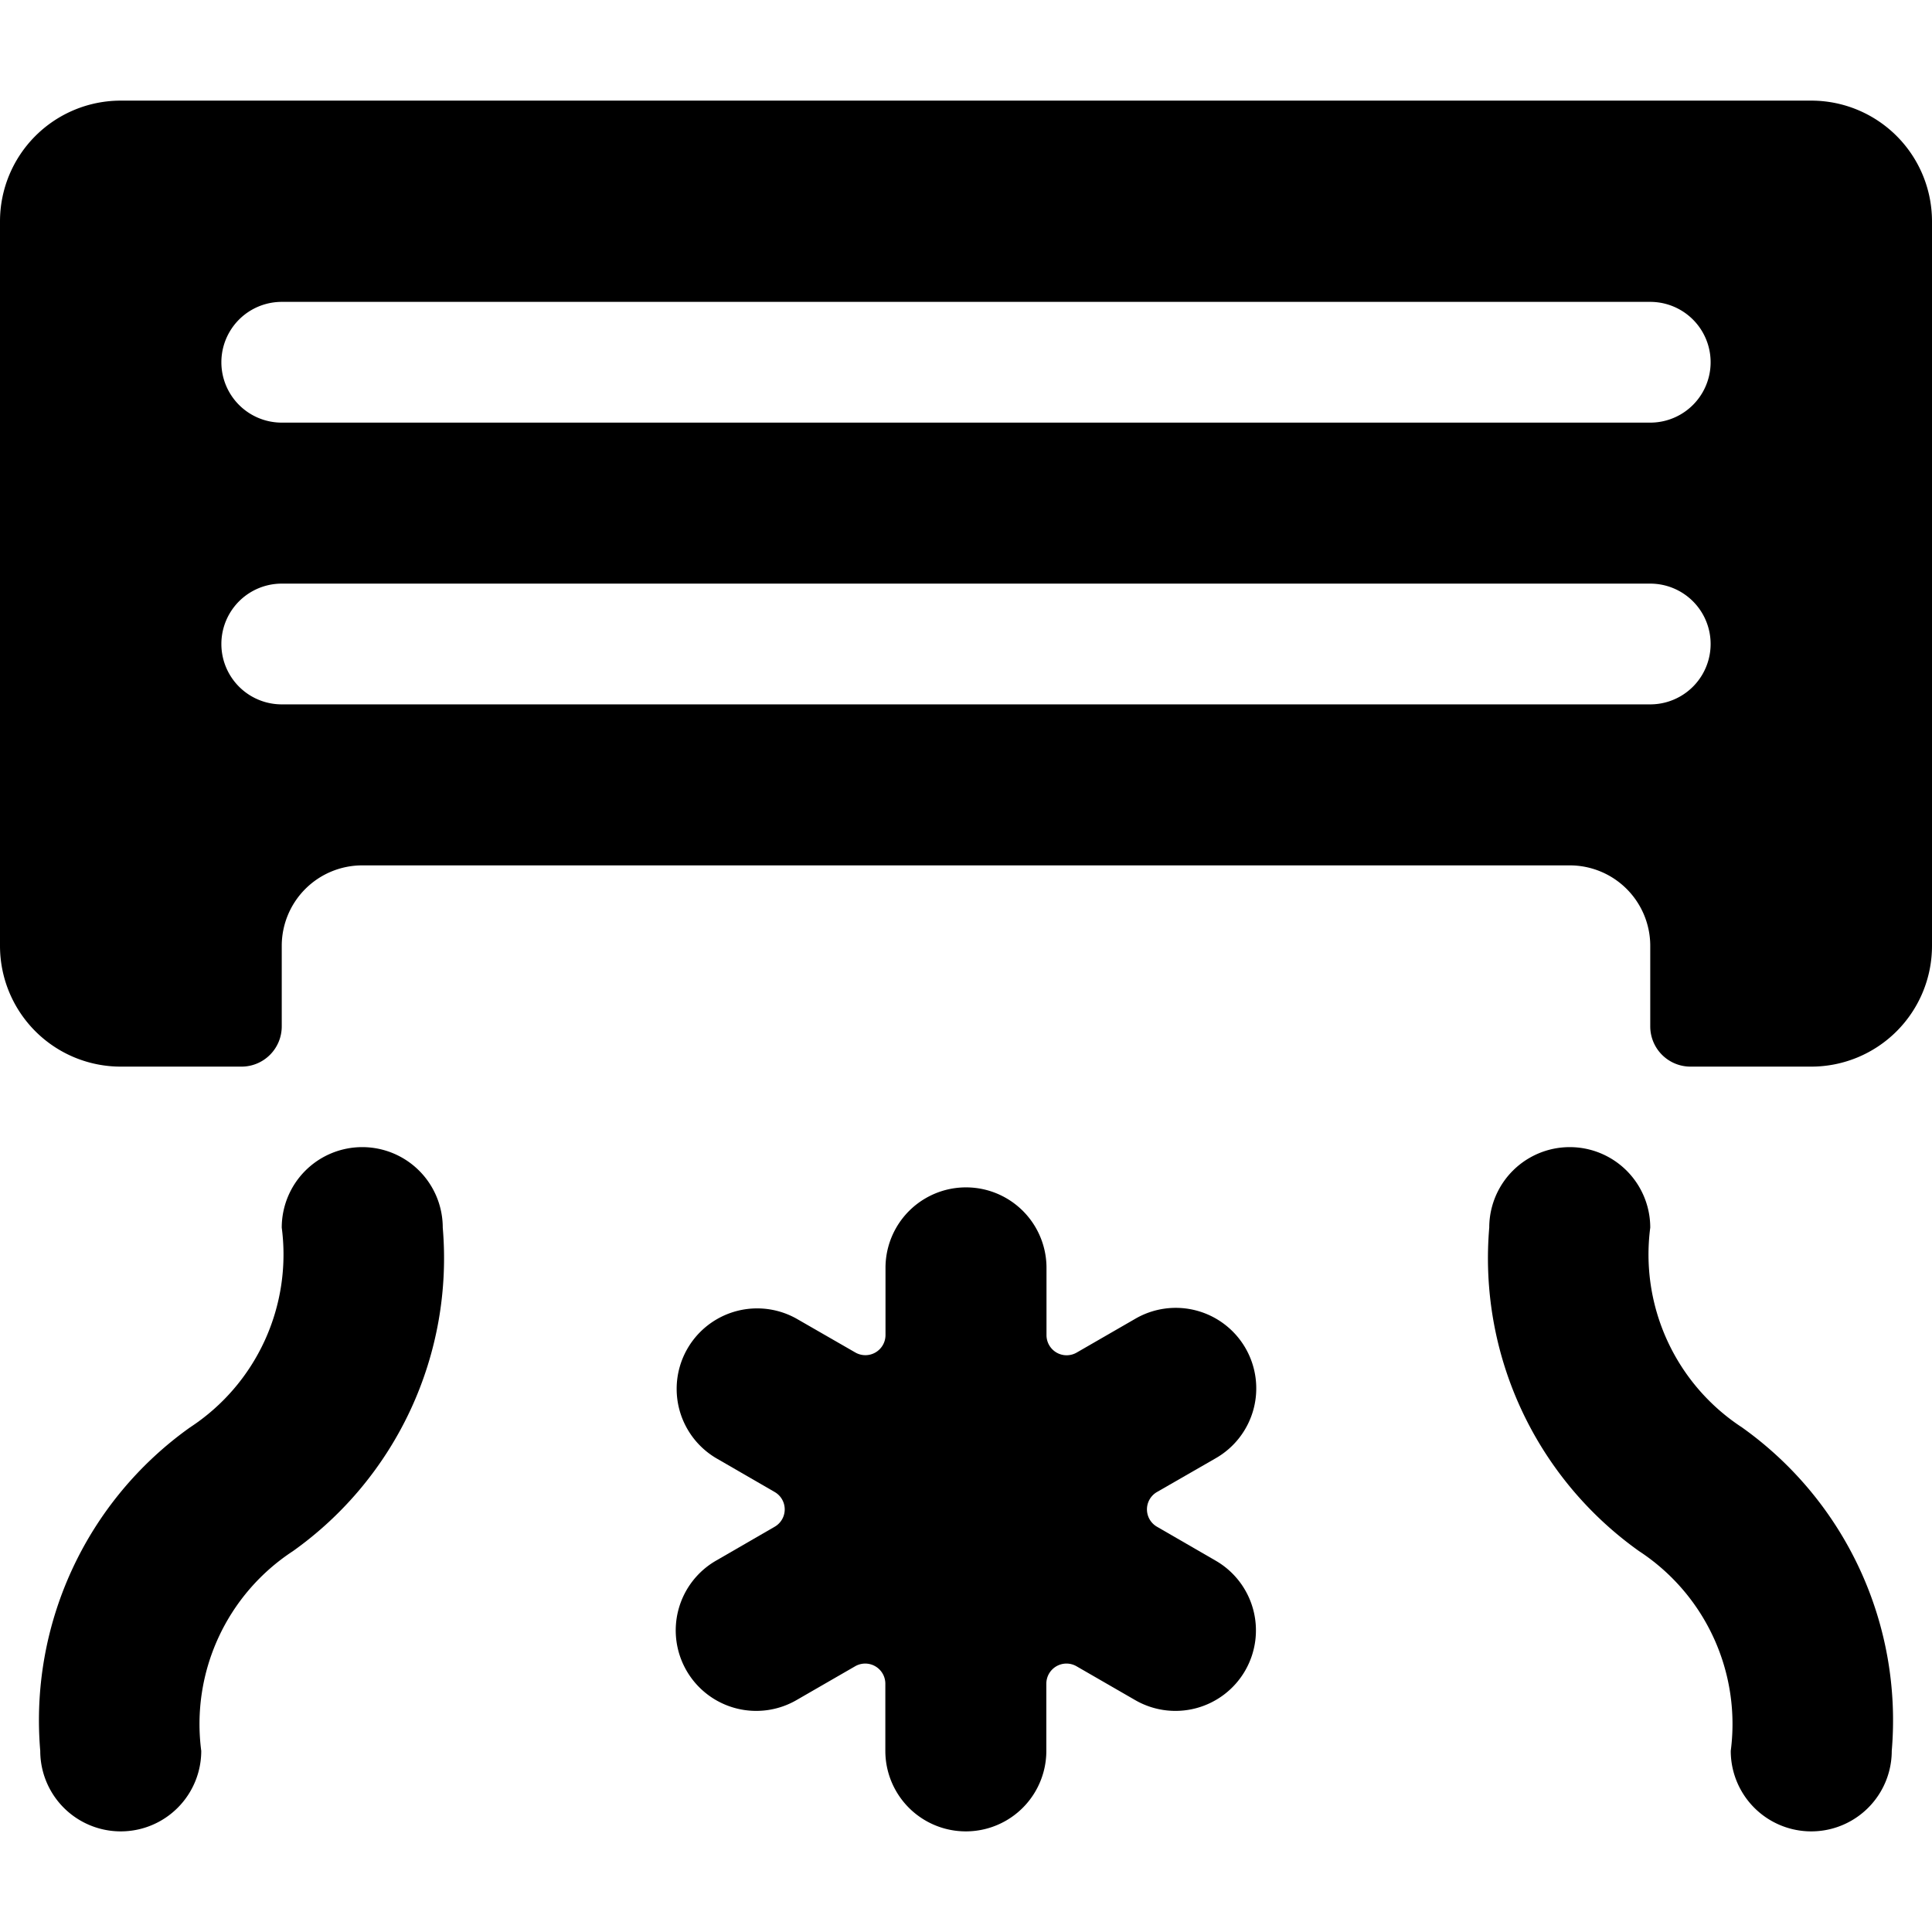 <svg xmlns="http://www.w3.org/2000/svg" viewBox="0 0 24 24"><title>ac-cool</title><path d="M22.5,1.25H1.5A1.5,1.5,0,0,0,0,2.75v9a1.5,1.5,0,0,0,1.5,1.5H3a.5.5,0,0,0,.5-.5v-1a1,1,0,0,1,1-1h15a1,1,0,0,1,1,1v1a.5.5,0,0,0,.5.5h1.5a1.5,1.5,0,0,0,1.5-1.5v-9A1.5,1.5,0,0,0,22.5,1.25Zm-2,7.5H3.5a.75.75,0,0,1,0-1.5h17a.75.75,0,0,1,0,1.5Zm0-3.5H3.5a.75.75,0,0,1,0-1.5h17a.75.75,0,0,1,0,1.5Z"/><path d="M15.1,18.116a1,1,0,1,0-1-1.732l-.723.417A.25.25,0,0,1,13,16.585V15.75a1,1,0,0,0-2,0v.835a.25.25,0,0,1-.375.216L9.9,16.384a1,1,0,0,0-1,1.732l.723.418a.249.249,0,0,1,0,.432l-.723.418a1,1,0,1,0,1,1.732l.723-.417a.25.25,0,0,1,.375.216v.835a1,1,0,0,0,2,0v-.835a.25.25,0,0,1,.375-.216l.723.417a1,1,0,1,0,1-1.732l-.723-.418a.249.249,0,0,1,0-.432Z"/><path d="M4.5,14.25a1,1,0,0,0-1,1,2.567,2.567,0,0,1-1.14,2.482A4.465,4.465,0,0,0,.5,21.75a1,1,0,0,0,2,0,2.567,2.567,0,0,1,1.14-2.482A4.465,4.465,0,0,0,5.5,15.25,1,1,0,0,0,4.5,14.25Z"/><path d="M21.64,17.732A2.567,2.567,0,0,1,20.5,15.25a1,1,0,0,0-2,0,4.465,4.465,0,0,0,1.86,4.018A2.567,2.567,0,0,1,21.5,21.75a1,1,0,0,0,2,0A4.465,4.465,0,0,0,21.64,17.732Z"/></svg>